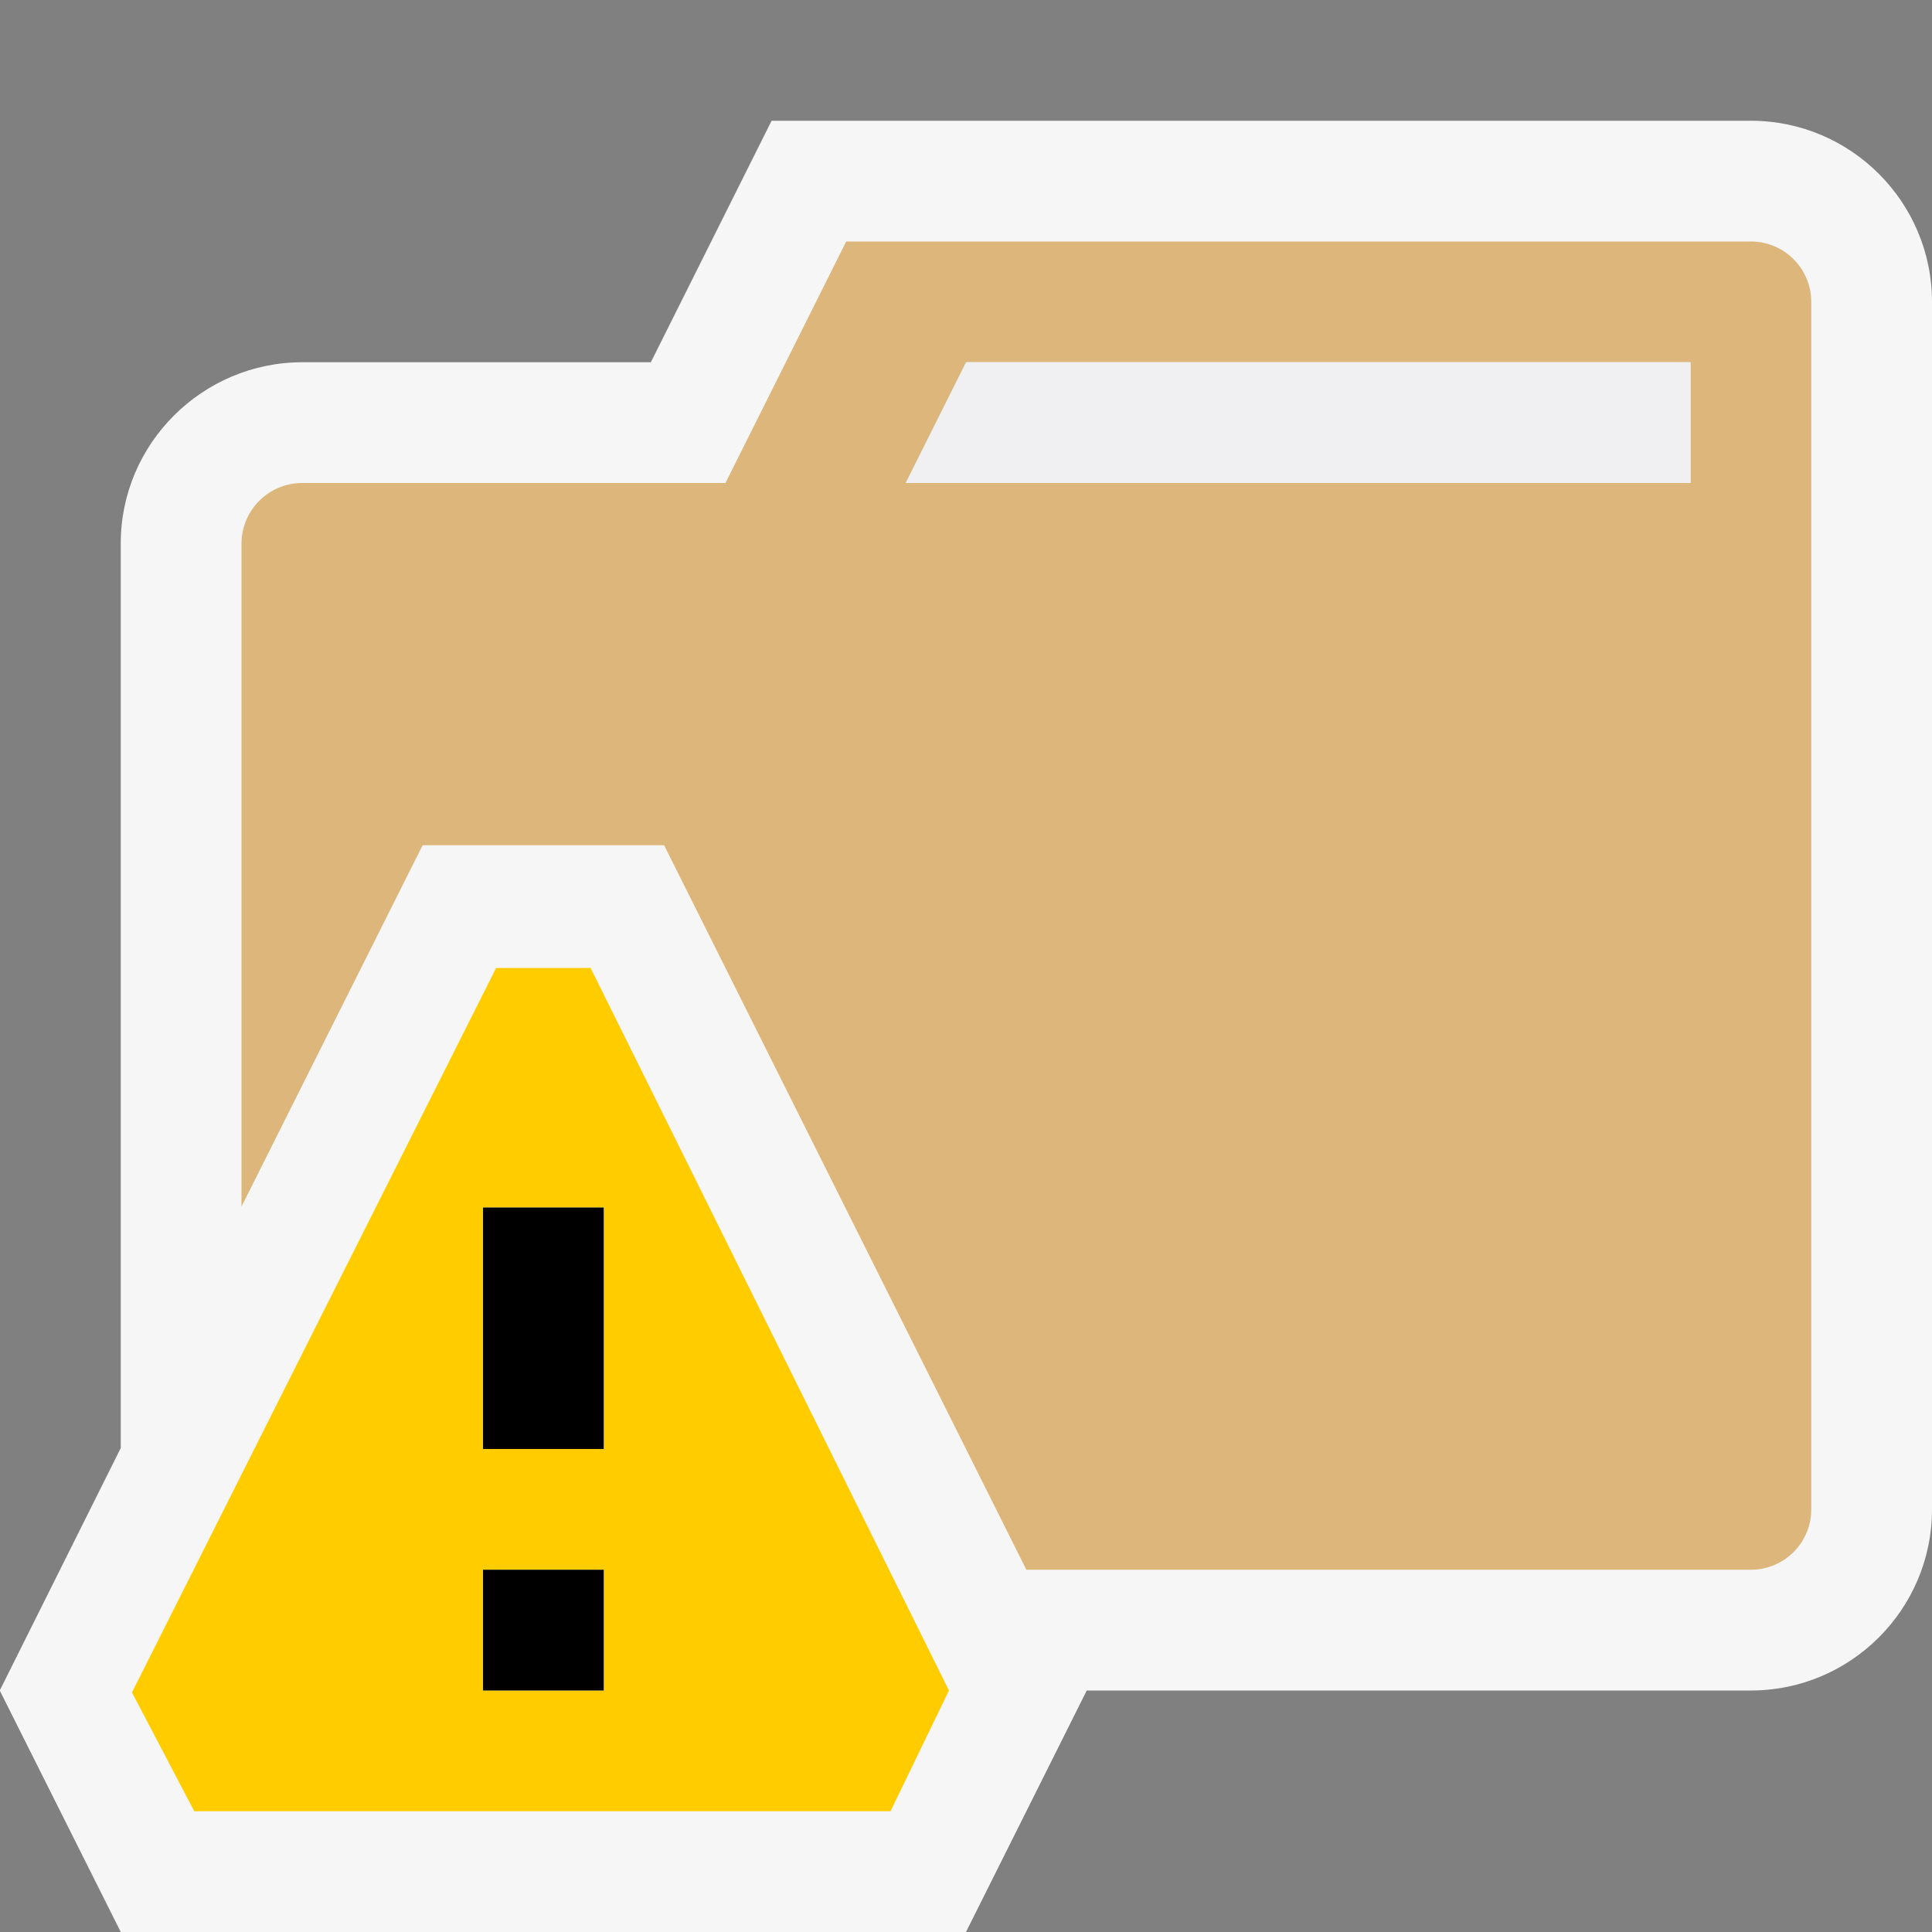<svg xmlns="http://www.w3.org/2000/svg" viewBox="0 0 16 16"><rect x="0" y="0" width="16" height="16" fill="#808080" stroke="none"/><style>.icon-canvas-transparent{opacity:0;fill:#f6f6f6}.icon-vs-out{fill:#f6f6f6}.icon-vs-fg{fill:#f0eff1}.icon-folder{fill:#dcb67a}.icon-vs-yellow{fill:#fc0}</style><path class="icon-canvas-transparent" d="M16 16H0V0h16v16z" id="canvas"/><path class="icon-vs-out" d="M16 2.5v10c0 .827-.673 1.5-1.5 1.5H9l-1 2H1l-1.002-2L1 11.992V4.5C1 3.673 1.677 3 2.504 3H5.39l1-2h8.11c.827 0 1.5.673 1.5 1.5z" id="outline"/><path class="icon-folder" d="M14.5 2H7.008l-1 2H2.504A.503.503 0 0 0 2 4.5v5.492L3.5 7h2l3 6h6a.5.5 0 0 0 .5-.5v-10a.5.5 0 0 0-.5-.5zM14 4H7.508l.5-1H14v1z" id="iconBg"/><path class="icon-vs-fg" d="M14 3v1H7.5L8 3h6z" id="iconFg"/><path class="icon-vs-yellow" d="M4.891 8.016h-.782l-3.016 6 .516.984h5.766l.484-1-2.968-5.984zM5 14H4v-1h1v1zm0-2H4v-2h1v2z" id="notificationBg"/><g id="notificationFg"><path class="icon-black" d="M5 12H4v-2h1v2zM5 13H4v1h1v-1z"/></g></svg>